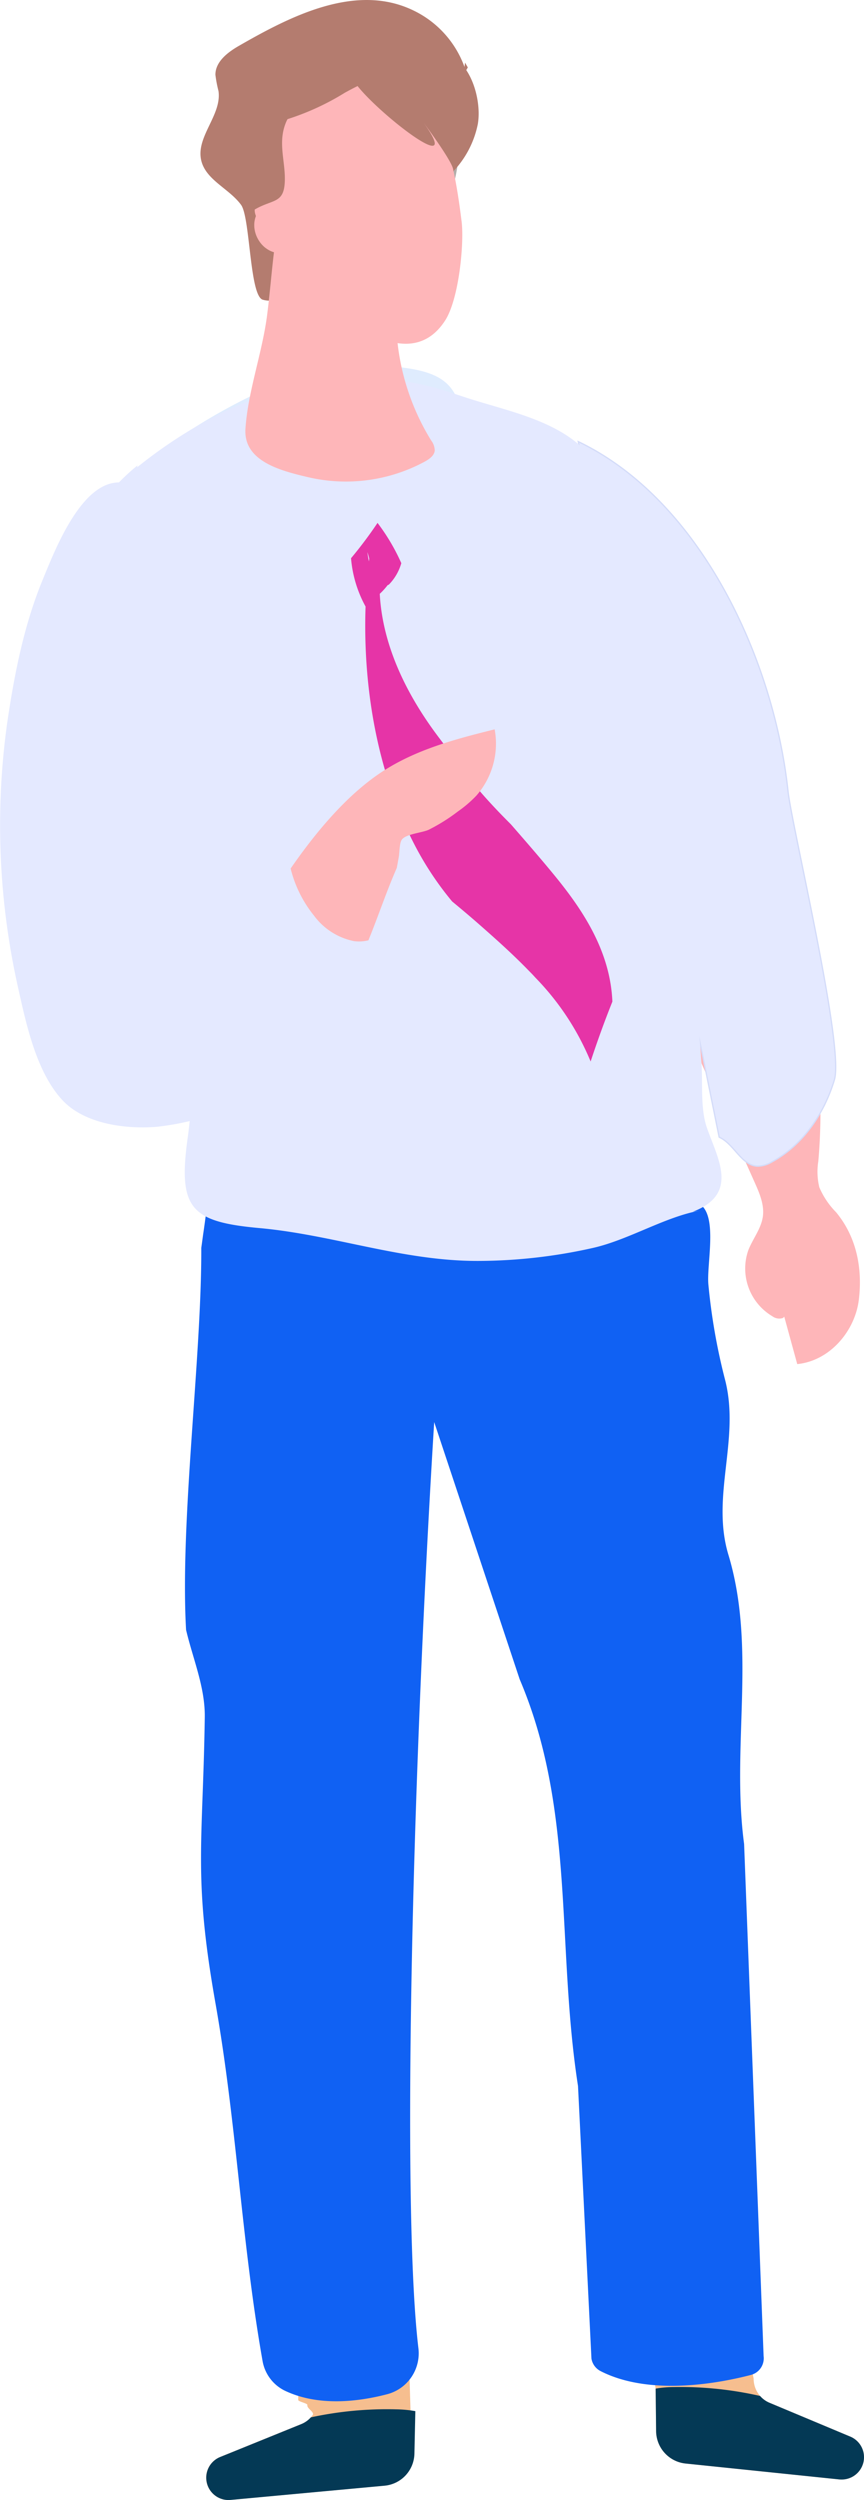 <svg xmlns="http://www.w3.org/2000/svg" width="132.87" height="384.106" viewBox="0 0 132.87 384.106"><defs><style>.a{fill:#feb6b9;}.b{fill:#f6be8f;}.c{fill:#043955;}.d{fill:#1061f3;}.e{fill:#dfecfe;}.f{fill:#b2adaa;}.g{fill:#b47c6f;}.h{fill:#9e5d4e;}.i{fill:#e96c5a;}.j,.k{fill:#e4e9ff;}.j{stroke:#d4dcf9;stroke-width:0.2px;}.l{fill:#ffe7e4;}.m{fill:#e634a7;}</style></defs><g transform="translate(98.516 128.35)"><path class="a" d="M266.646,643.2a47.128,47.128,0,0,1-2.447-6.535,4.221,4.221,0,0,1,2.081-4.808c2.474-1.385,4.8-3.15,6.932-4.512a30.327,30.327,0,0,1,6.843-3.688c1.62-.519,2.792-.591,3.434,1.039a2.075,2.075,0,0,0,.681.9c5.329,15.324,8.626,31.708,7.208,47.8a10.135,10.135,0,0,0,.155,4,12.29,12.29,0,0,0,2.58,3.837c3.148,3.8,4.073,8.591,3.5,13.411s-4.447,9.42-9.477,9.918q-1-3.651-2-7.294a.626.626,0,0,1-.258.23,1.775,1.775,0,0,1-1.557-.28,8.523,8.523,0,0,1-3.71-10.152c.682-1.748,1.968-3.3,2.233-5.147.26-1.813-.505-3.6-1.262-5.287Q274.112,659.919,266.646,643.2Z" transform="translate(-264.049 -623.331)"/></g><g transform="translate(95.555 334.699)"><path class="b" d="M260.541,781.786l5.272,32.29.073,6.537a5.055,5.055,0,0,0,4.536,4.972l23.65,2.444c.113.007.229.012.341.012a3.429,3.429,0,0,0,1.336-6.593l-12.4-5.188a3.925,3.925,0,0,1-1.475-1.059c-.1-.115-.191-.238-.274-.356a3.915,3.915,0,0,1-.645-1.547,3.681,3.681,0,0,1-.071-.759l-5.49-28.224Z" transform="translate(-260.541 -781.786)"/></g><g transform="translate(100.827 366.738)"><path class="c" d="M260.541,806.639l.073,6.538a5.054,5.054,0,0,0,4.536,4.972l23.65,2.444c.113.008.229.013.341.013a3.429,3.429,0,0,0,1.336-6.593l-12.4-5.188a3.925,3.925,0,0,1-1.475-1.059,55.352,55.352,0,0,0-13.165-1.37A17.12,17.12,0,0,0,260.541,806.639Z" transform="translate(-260.541 -806.389)"/></g><g transform="translate(31.697 356.287)"><path class="b" d="M344.928,798.364l.43,14.156.224,6.538a4.89,4.89,0,0,1-4.4,4.924L317.6,826.167c-.117.008-.186.015-.3.015a3.43,3.43,0,0,1-1.225-6.613l12.46-5.048a3.976,3.976,0,0,0,1.491-1.044c.1-.115.2-.237.28-.354.329-.457-.921-.988-.817-1.544.053-.254-1.4-.51-1.4-.77l.069-12.184Z" transform="translate(-313.919 -798.364)"/></g><g transform="translate(31.717 370.153)"><path class="c" d="M345.68,809.307l-.141,6.535a5.055,5.055,0,0,1-4.594,4.921l-23.676,2.186c-.112.008-.229.016-.34.016a3.432,3.432,0,0,1-1.259-6.613l12.455-5.048a3.977,3.977,0,0,0,1.488-1.044,55.486,55.486,0,0,1,13.179-1.229A18,18,0,0,1,345.68,809.307Z" transform="translate(-313.524 -809.011)"/></g><g transform="translate(28.444 171.693)"><path class="d" d="M274.89,676.65c.094-.668.184-1.336.274-2.005a150.848,150.848,0,0,0,1.6-18.031c11.024.221,24.148,11.584,35.677,12.448q11.67.867,23.346,1.75c3.458.256,14.355-3,16.4-.293,1.861,2.463.443,8.766.682,11.7a93.19,93.19,0,0,0,2.607,14.831c2.267,9.116-2.227,17.77.479,26.755,4.352,14.44.415,29.468,2.413,44.429l3,78.688a2.636,2.636,0,0,1-1.953,2.884c-4.627,1.209-15.485,3.342-23.154-.605a2.637,2.637,0,0,1-1.37-1.9l-2.067-41.883c-3.347-21.564-.411-42.417-8.971-62.489l-13.146-39.519c-3.5,56.888-4.945,121.226-2.426,142.3a6.493,6.493,0,0,1-4.823,7.064c-4.36,1.136-10.569,1.927-15.764-.568a6.273,6.273,0,0,1-3.387-4.578c-3.236-18.312-3.989-36.573-7.229-54.885-3.448-19.485-1.941-24.4-1.652-43.983.068-4.6-1.83-8.983-2.876-13.425C271.6,718.563,274.954,693.434,274.89,676.65Z" transform="translate(-272.379 -656.614)"/></g><g transform="translate(26.643 56.119)"><path class="e" d="M307.8,580.683c.023.837.681,1.868,1.834,3.547,5.885,8.551,14.109,15.018,22.6,20.9,2.015,1.392,4.042,2.752,6.065,4.1,1.9,1.278,4.3,2.582,6.335,1.552a6.268,6.268,0,0,0,2.55-3.446q.846-2.037,1.556-4.138a70.13,70.13,0,0,0,3.738-23.44c-.105-9.195-2.856-11.121-12.086-11.8-7.105-.526-14.057,1.513-20.414,4.528a90.069,90.069,0,0,0-9.1,5.069C308.724,578.892,307.778,579.641,307.8,580.683Z" transform="translate(-307.802 -567.866)"/></g><g transform="translate(61.479 4.788)"><g transform="translate(0)"><path class="f" d="M317.422,538.686c-.021-.656-.034-1.318-.042-1.977-1.879-3.317-4.049-6.314-7.654-8.262a9.736,9.736,0,0,0-.513.867c-2.129,4.218-.176,9.282,1.961,13.492s4.532,8.909,3.184,13.437l.159,1.107a22.557,22.557,0,0,0,1.255-2.631,30.62,30.62,0,0,0,1.724-11.443,2.38,2.38,0,0,1-.275-1.2C317.248,540.944,317.32,539.818,317.422,538.686Z" transform="translate(-308.294 -528.448)"/></g></g><g transform="translate(30.827)"><path class="g" d="M345.151,554.414c.7-4.349,2.978-8.373,3.334-12.768a15.454,15.454,0,0,0-8.687-15.253c-8.883-4.329-18.974.888-26.859,5.416-1.745,1-3.633,2.448-3.623,4.454a19.374,19.374,0,0,0,.475,2.5c.525,3.685-3.493,7.006-2.66,10.636.7,3.038,4.3,4.335,6.136,6.855,1.406,1.943,1.3,13.938,3.319,14.561,1.779.551,4.967-.541,6.643-.772a7.93,7.93,0,0,0,3.945-1.4c1.875-1.5,2.261-4.151,2.508-6.543.4-3.957-.139-9.9,2.223-13.188,2.188-3.039,5.834-3.49,9.263-3.794-.677-1.992.245-3.053,1.432-4.05l.369.345a17.166,17.166,0,0,0,3.075-3.449,14.019,14.019,0,0,0,2.086-2.833c-.141-.251-.282-.5-.424-.744Z" transform="translate(-307.016 -524.771)"/></g><g transform="translate(66.877 23.315)"><g transform="translate(0)"><path class="h" d="M309.476,542.675l2.267.236C311,542.82,310.246,542.738,309.476,542.675Z" transform="translate(-309.476 -542.675)"/></g></g><g transform="translate(38.064 9.669)"><g transform="translate(0)"><path class="g" d="M326.647,554.67c.109.616.211,1.239.307,1.858a30.724,30.724,0,0,1,3.676.393,3.392,3.392,0,0,0,3.949-3.842c-.427-2.752-1.168-5.5-1.611-8.263-.723-4.49-.432-9.658,2.68-12.622-7.355,3.422-11.542,13.047-9.357,21.5A3.921,3.921,0,0,0,326.647,554.67Z" transform="translate(-325.712 -532.196)"/></g></g><g transform="translate(34.019 62.197)"><path class="e" d="M309.8,576.844c.409-.232.819-.472,1.228-.7.512-.3,1.014-.619,1.513-.941a45.866,45.866,0,0,0,14.753,7.157,6.36,6.36,0,0,0,3.553.237,6.587,6.587,0,0,0,2.869-2.284,85.055,85.055,0,0,0,5.829-7.776,5.909,5.909,0,0,0,3.034,1.025c.027,0,.049,0,.073,0a17.285,17.285,0,0,1,1.609,10.875,24.256,24.256,0,0,1-5.438,11.3,7.274,7.274,0,0,1-2.241,1.978c-1.844.928-4.066.36-6.007-.344a50.6,50.6,0,0,1-12.331-6.521,22.655,22.655,0,0,1-6.979-7.308A11.986,11.986,0,0,1,309.8,576.844Z" transform="translate(-309.755 -572.532)"/></g><g transform="translate(46.617 97.006)"><g transform="translate(0)"><path class="i" d="M326.536,599.315a1.907,1.907,0,0,0,.31.954C326.657,599.573,326.538,599.1,326.536,599.315Z" transform="translate(-326.536 -599.262)"/></g></g><g transform="translate(53.372 137.611)"><g transform="translate(0)"><path class="b" d="M321.613,630.473a.117.117,0,0,0,.013-.03l-.17.257C321.512,630.625,321.565,630.549,321.613,630.473Z" transform="translate(-321.456 -630.443)"/></g></g><g transform="translate(39.1 31.356)"><g transform="translate(0)"><path class="a" d="M333.606,551.1c1,1.9.512,4.118-1.081,4.95s-3.69-.028-4.687-1.927-.507-4.116,1.084-4.95S332.614,549.2,333.606,551.1Z" transform="translate(-327.321 -548.849)"/></g></g><g transform="translate(88.931 67.851)"><path class="j" d="M263.885,576.874c18.983,9.089,30.122,33.736,32.249,53.67.57,5.369,8.692,39.2,7.139,44.376s-4.812,10-9.551,12.587a4.553,4.553,0,0,1-2.206.692c-2.546-.046-3.641-3.421-5.964-4.46Z" transform="translate(-263.885 -576.874)"/></g><g transform="translate(7.291 58.078)"><path class="k" d="M291.229,582.793a33.109,33.109,0,0,0-9.41,12.328c-1.264,3.07-1.232,6.5-1.085,9.813a39.325,39.325,0,0,0,1.563,9.487c1.283,4.408,3.167,8.358,5.048,13.53-.169,7.226,6.523,18.026,8.5,25.188,3.029,10.943,4.678,21.63,3.1,32.925-1.526,10.927.455,12.952,11.065,13.913,11.4,1.039,22.01,5.084,33.628,5.044a81.109,81.109,0,0,0,17.608-1.994c5.61-1.265,11.263-4.893,16.744-5.788l-1.374.225c7.22-2.741,3.792-8.207,2.159-12.948-1.017-2.965-.6-6.847-.828-9.96-.542-7.382-1.264-14.757-1.293-22.164-.084-18.376-.483-37.333-6.562-54.882-2.177-6.3-5.455-12.6-10.288-17.277-4.759-4.6-12.208-5.912-18.344-7.951-.7-.232-1.4-.461-2.1-.688a45.1,45.1,0,0,0-10.06-2.109c-17.7-1.292-34.041,8.425-45.865,20.676a24.522,24.522,0,0,0-4.662,5.962c-2.007,4.083-1.582,8.938-.458,13.343s2.909,8.657,3.53,13.158Z" transform="translate(-277.368 -569.369)"/></g><g transform="translate(0 74.119)"><path class="l" d="M301.482,635.968" transform="translate(-221.929 -565.281)"/><path class="k" d="M373.787,640.674a.363.363,0,0,0-.057.016c-.068.021-9.859.152-9.91.191-5.716,4.222-5.912,5.57-12.948,9.953,2.831-15.588.343-33.219-1.677-48.858-.815-6.308-2.253-12.944-6.7-17.489-8.823-9.02-14.644,6.111-17.169,12.261-2.83,6.886-4.287,14.3-5.38,21.642a113.922,113.922,0,0,0,1.744,41.383c1.211,5.446,2.786,12.616,6.727,16.838,3.4,3.64,9.659,4.456,14.4,4.091a40.746,40.746,0,0,0,14.365-4.314c8.513-4.072,9.1-9.659,13.915-17.6,1.15-1.9,3.388-5.249,4.7-7" transform="translate(-318.806 -581.688)"/></g><g transform="translate(53.985 80.336)"><g transform="translate(0 0)"><path class="m" d="M1085.808,124.241c-.432,12.686,1.884,25.577,7.412,36.365a48.19,48.19,0,0,0,5.9,8.946c1.474,1.219,2.944,2.454,4.389,3.729,2.363,2.078,4.971,4.4,7.477,6.989.318.315.63.643.932.981a40.673,40.673,0,0,1,8.5,12.89c1.029-3.112,2.137-6.181,3.348-9.2-.333-7.814-4.6-14.138-8.925-19.415-2.18-2.656-4.427-5.238-6.679-7.819-1.056-1.054-2.088-2.112-3.072-3.184a61.717,61.717,0,0,1-5.98-7.527q-1.177-1.482-2.314-3.007c-4.509-6.056-8.37-13.532-8.806-21.7a10.591,10.591,0,0,0,1.211-1.334.568.568,0,0,0,.229-.122,7.743,7.743,0,0,0,1.875-3.256,31.025,31.025,0,0,0-3.658-6.186,64.566,64.566,0,0,1-4.074,5.428A18.5,18.5,0,0,0,1085.808,124.241Zm.279-8.355a9.239,9.239,0,0,1,.286,1l-.046.42C1086.222,116.835,1086.147,116.363,1086.087,115.886Z" transform="translate(-1083.574 -111.388)"/></g></g><g transform="translate(44.696 112.057)"><g transform="translate(0 0)"><path class="a" d="M317.876,617.46c5.3-3.532,11.489-5.147,17.5-6.64A12.1,12.1,0,0,1,332.568,621a18.521,18.521,0,0,1-2.843,2.435,28,28,0,0,1-4.468,2.8c-1.033.49-3.425.63-4.128,1.494-.412.514-.372,1.979-.486,2.633-.1.585-.211,1.16-.315,1.742-1.6,3.638-2.856,7.451-4.365,11.126a5.905,5.905,0,0,1-2.222.129,10.125,10.125,0,0,1-6.157-3.933A18.554,18.554,0,0,1,304,632.2C307.774,626.761,312.474,621.059,317.876,617.46Z" transform="translate(-304.001 -610.82)"/></g></g><g transform="translate(39.167 11.619)"><path class="a" d="M330.2,533.712c-2.955-.191-5.694,1.148-8.362,2.615a39.275,39.275,0,0,1-8.8,4.051c-.04.074-.087.147-.121.224-1.478,3.19-.216,6.076-.3,9.23-.093,3.592-1.843,2.795-4.628,4.436-.168,1.758,3.248,5.107,3.982,6.959,16.586,19.05,22.908,13.737,25.267,10.139,2.171-3.3,2.976-11.975,2.565-15.262C339.038,550.044,337.229,536.533,330.2,533.712Z" transform="translate(-307.981 -533.694)"/></g><g transform="translate(37.738 32.118)"><path class="a" d="M339.782,584.978a36.236,36.236,0,0,1-5.385-19.024,22.71,22.71,0,0,0-.4-6.339c-.525-1.823-.566-4-2.09-5.352a7.333,7.333,0,0,0-2.39-1.232q-3.174-1.159-6.351-2.325a14.947,14.947,0,0,0-5.669-1.264,1.72,1.72,0,0,0-1.112.346c-.844.787-.619,5.044-.781,6.38-.376,3.146-.63,6.319-1.03,9.466-.729,5.808-2.969,11.81-3.343,17.573-.322,4.926,5.3,6.417,9.614,7.42a25.53,25.53,0,0,0,18.06-2.441c.656-.379,1.358-.887,1.438-1.637A2.654,2.654,0,0,0,339.782,584.978Z" transform="translate(-311.222 -549.435)"/></g><g transform="translate(44.636 2.854)"><path class="g" d="M306.14,536.311a33.713,33.713,0,0,1,7.429-7.109c2.658-1.858,6.435-3.276,8.957-1.246,1.518,1.221,2.241,3.49,4.119,4.023a11.214,11.214,0,0,0,2.22.155c4.74.348,6.707,7.156,6.023,11.054a14.76,14.76,0,0,1-3.805,7.285c.711-.779-6.338-9.913-5.678-9.06,11.333,14.681-15.028-7.181-8.975-6.044a11.131,11.131,0,0,1-3.347-1c-.945-.7-7.924,2.591-6.944,1.943Z" transform="translate(-306.046 -526.963)"/></g></svg>